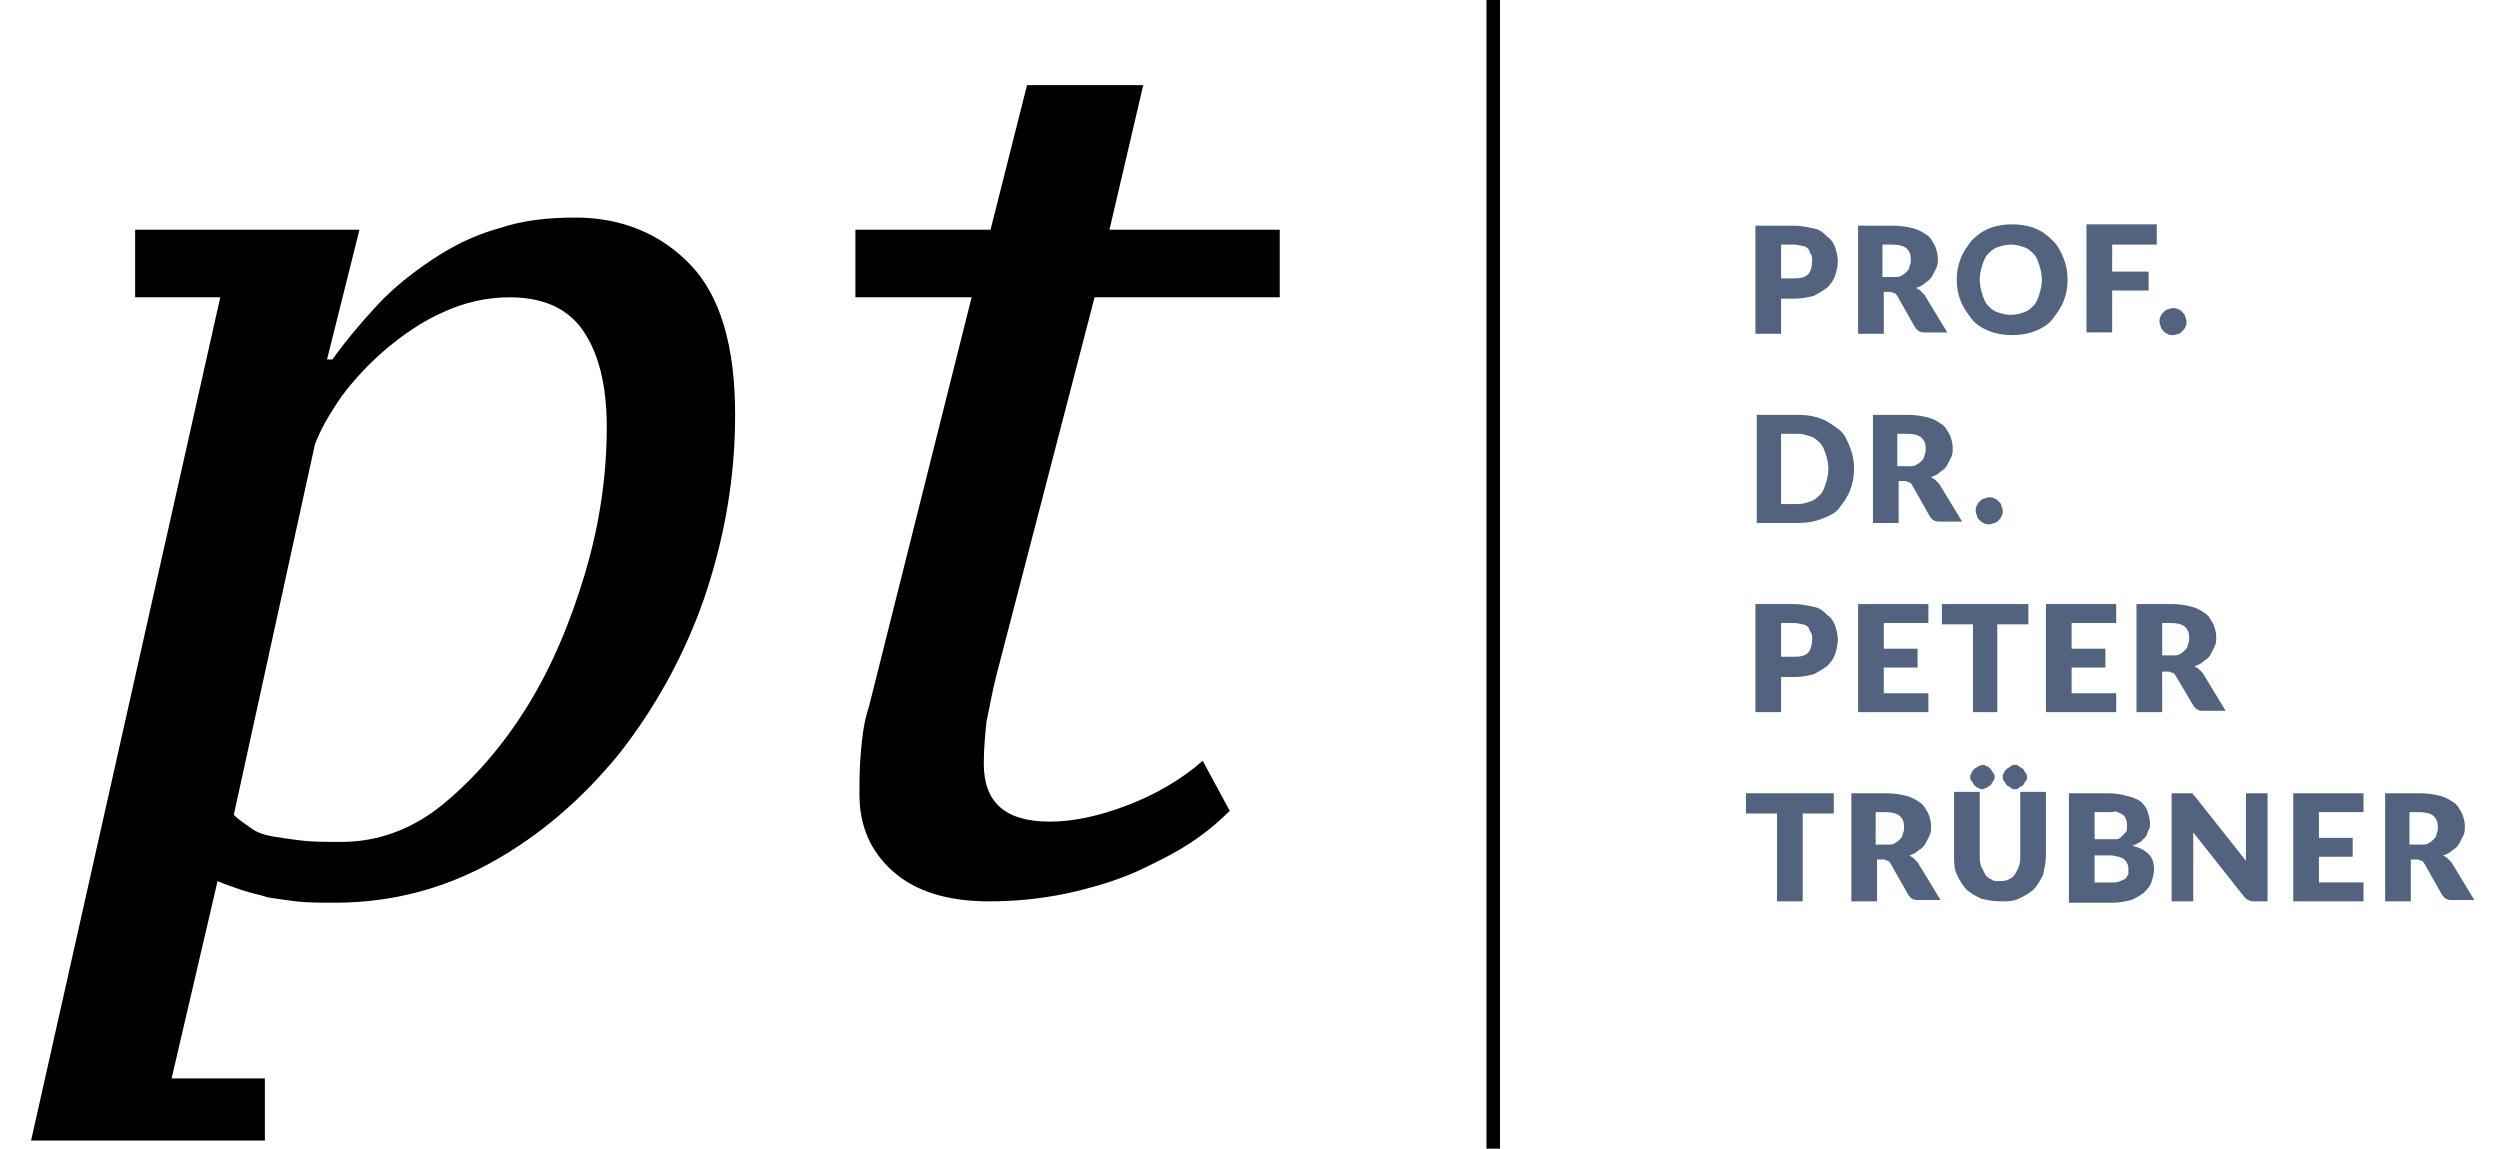 <?xml version="1.0" encoding="utf-8"?>
<!-- Generator: Adobe Illustrator 24.2.0, SVG Export Plug-In . SVG Version: 6.00 Build 0)  -->
<svg version="1.1" id="Ebene_1" xmlns="http://www.w3.org/2000/svg" xmlns:xlink="http://www.w3.org/1999/xlink" x="0px" y="0px"
	 viewBox="0 0 185 85" style="enable-background:new 0 0 185 85;" xml:space="preserve">
<style type="text/css">
	.st0{fill:#52637F;}
</style>
<g>
	<path d="M12.7,79.8h6.9v4.6H2.3l14-62.4H10v-5h16.6l-2.4,9.6h0.4c1-1.4,2.1-2.7,3.3-4c1.2-1.3,2.6-2.4,4.1-3.4
		c1.5-1,3.1-1.8,4.9-2.3c1.8-0.6,3.6-0.8,5.7-0.8c3.4,0,6.3,1.2,8.5,3.5c2.2,2.3,3.3,6,3.3,11.1c0,4.7-0.8,9.2-2.3,13.6
		c-1.5,4.3-3.7,8.2-6.3,11.5c-2.7,3.3-5.8,6-9.4,8c-3.6,2-7.5,3-11.6,3c-1.1,0-2.1,0-2.9-0.1c-0.8-0.1-1.5-0.2-2.1-0.3
		c-0.6-0.2-1.2-0.3-1.8-0.5c-0.6-0.2-1.2-0.4-1.9-0.7L12.7,79.8z M37.7,22c-1.7,0-3.4,0.4-4.9,1.1c-1.6,0.7-3,1.7-4.2,2.7
		c-1.3,1.1-2.4,2.3-3.3,3.5c-0.9,1.3-1.6,2.5-2,3.6l-6,27.4c0.4,0.4,0.9,0.7,1.3,1s1,0.5,1.6,0.6c0.6,0.1,1.3,0.2,2.1,0.3
		c0.8,0.1,1.8,0.1,3,0.1c2.6,0,5.2-0.9,7.5-2.8s4.4-4.3,6.2-7.2c1.8-2.9,3.2-6.2,4.3-9.9c1.1-3.7,1.6-7.3,1.6-10.8
		c0-3.1-0.6-5.5-1.8-7.2S40,22,37.7,22z"/>
	<path d="M63.4,17h9.9l2.7-10.7h8.6L82.1,17h12.6v5H81l-7.3,28.1c-0.3,1.2-0.5,2.4-0.7,3.3c-0.1,1-0.2,2-0.2,3.1
		c0,2.9,1.6,4.3,4.9,4.3c1.7,0,3.6-0.4,5.7-1.2c2.1-0.8,4-1.9,5.6-3.3l2,3.7c-0.7,0.7-1.6,1.5-2.8,2.3c-1.2,0.8-2.6,1.5-4.1,2.2
		c-1.6,0.7-3.3,1.2-5.1,1.6c-1.9,0.4-3.8,0.6-5.8,0.6c-3,0-5.4-0.7-7.1-2.2c-1.7-1.5-2.5-3.4-2.5-5.7c0-1,0-2,0.1-3.1
		c0.1-1.1,0.2-2.2,0.6-3.4L71.9,22h-8.6V17z"/>
</g>
<g>
	<g>
		<path class="st0" d="M131.8,22v2.7h-1.9v-8h2.8c0.6,0,1,0.1,1.5,0.2s0.7,0.3,1,0.6c0.3,0.2,0.5,0.5,0.6,0.8c0.1,0.3,0.2,0.7,0.2,1
			c0,0.4-0.1,0.8-0.2,1.1c-0.1,0.3-0.3,0.6-0.6,0.9c-0.3,0.2-0.6,0.4-1,0.6c-0.4,0.1-0.9,0.2-1.4,0.2H131.8z M131.8,20.6h1
			c0.5,0,0.8-0.1,1-0.3c0.2-0.2,0.3-0.6,0.3-1c0-0.2,0-0.4-0.1-0.5c-0.1-0.1-0.1-0.3-0.2-0.4c-0.1-0.1-0.3-0.2-0.4-0.2
			s-0.4-0.1-0.6-0.1h-1V20.6z"/>
		<path class="st0" d="M139.4,21.7v3h-1.9v-8h2.6c0.6,0,1.1,0.1,1.5,0.2c0.4,0.1,0.7,0.3,1,0.5c0.3,0.2,0.4,0.5,0.6,0.8
			c0.1,0.3,0.2,0.6,0.2,0.9c0,0.3,0,0.5-0.1,0.7c-0.1,0.2-0.2,0.4-0.3,0.6c-0.1,0.2-0.3,0.4-0.5,0.5c-0.2,0.2-0.4,0.3-0.7,0.4
			c0.1,0.1,0.2,0.1,0.3,0.2s0.2,0.2,0.3,0.3l1.7,2.8h-1.7c-0.3,0-0.5-0.1-0.7-0.4l-1.3-2.3c-0.1-0.1-0.1-0.2-0.2-0.2
			c-0.1,0-0.2-0.1-0.3-0.1H139.4z M139.4,20.5h0.7c0.3,0,0.5,0,0.6-0.1c0.2-0.1,0.3-0.2,0.4-0.3c0.1-0.1,0.2-0.2,0.2-0.4
			c0.1-0.2,0.1-0.3,0.1-0.5c0-0.4-0.1-0.6-0.3-0.8c-0.2-0.2-0.6-0.3-1.1-0.3h-0.7V20.5z"/>
		<path class="st0" d="M153,20.7c0,0.6-0.1,1.1-0.3,1.6c-0.2,0.5-0.5,0.9-0.8,1.3s-0.8,0.7-1.3,0.9s-1.1,0.3-1.7,0.3
			s-1.2-0.1-1.7-0.3s-1-0.5-1.3-0.9s-0.6-0.8-0.8-1.3c-0.2-0.5-0.3-1-0.3-1.6c0-0.6,0.1-1.1,0.3-1.6c0.2-0.5,0.5-0.9,0.8-1.3
			c0.4-0.4,0.8-0.7,1.3-0.9s1.1-0.3,1.7-0.3s1.2,0.1,1.7,0.3s0.9,0.5,1.3,0.9s0.6,0.8,0.8,1.3C152.9,19.6,153,20.1,153,20.7z
			 M151.1,20.7c0-0.4-0.1-0.8-0.2-1.1s-0.2-0.6-0.4-0.8c-0.2-0.2-0.4-0.4-0.7-0.5c-0.3-0.1-0.6-0.2-1-0.2c-0.4,0-0.7,0.1-1,0.2
			c-0.3,0.1-0.5,0.3-0.7,0.5c-0.2,0.2-0.3,0.5-0.4,0.8s-0.2,0.7-0.2,1.1c0,0.4,0.1,0.8,0.2,1.1c0.1,0.3,0.2,0.6,0.4,0.8
			c0.2,0.2,0.4,0.4,0.7,0.5c0.3,0.1,0.6,0.2,1,0.2c0.4,0,0.7-0.1,1-0.2c0.3-0.1,0.5-0.3,0.7-0.5c0.2-0.2,0.3-0.5,0.4-0.8
			C151,21.5,151.1,21.1,151.1,20.7z"/>
		<path class="st0" d="M159.6,16.7v1.4h-3.3v2h2.7v1.4h-2.7v3.1h-1.9v-8H159.6z"/>
		<path class="st0" d="M159.8,23.8c0-0.1,0-0.3,0.1-0.4c0-0.1,0.1-0.2,0.2-0.3c0.1-0.1,0.2-0.2,0.3-0.2c0.1,0,0.2-0.1,0.4-0.1
			c0.1,0,0.3,0,0.4,0.1c0.1,0,0.2,0.1,0.3,0.2c0.1,0.1,0.2,0.2,0.2,0.3c0,0.1,0.1,0.2,0.1,0.4s0,0.3-0.1,0.4c0,0.1-0.1,0.2-0.2,0.3
			s-0.2,0.2-0.3,0.2c-0.1,0-0.2,0.1-0.4,0.1c-0.1,0-0.3,0-0.4-0.1c-0.1,0-0.2-0.1-0.3-0.2c-0.1-0.1-0.2-0.2-0.2-0.3
			S159.8,24,159.8,23.8z"/>
		<path class="st0" d="M137.2,34.7c0,0.6-0.1,1.1-0.3,1.6c-0.2,0.5-0.5,0.9-0.8,1.3s-0.8,0.6-1.3,0.8c-0.5,0.2-1.1,0.3-1.7,0.3h-3.1
			v-8h3.1c0.6,0,1.2,0.1,1.7,0.3c0.5,0.2,0.9,0.5,1.3,0.8s0.6,0.8,0.8,1.3C137.1,33.6,137.2,34.1,137.2,34.7z M135.3,34.7
			c0-0.4-0.1-0.8-0.2-1.1s-0.2-0.6-0.4-0.8c-0.2-0.2-0.4-0.4-0.7-0.5s-0.6-0.2-1-0.2h-1.2v5.2h1.2c0.4,0,0.7-0.1,1-0.2
			s0.5-0.3,0.7-0.5c0.2-0.2,0.3-0.5,0.4-0.8S135.3,35.1,135.3,34.7z"/>
		<path class="st0" d="M140.5,35.7v3h-1.9v-8h2.6c0.6,0,1.1,0.1,1.5,0.2c0.4,0.1,0.7,0.3,1,0.5c0.3,0.2,0.4,0.5,0.6,0.8
			c0.1,0.3,0.2,0.6,0.2,0.9c0,0.3,0,0.5-0.1,0.7c-0.1,0.2-0.2,0.4-0.3,0.6c-0.1,0.2-0.3,0.4-0.5,0.5c-0.2,0.2-0.4,0.3-0.7,0.4
			c0.1,0.1,0.2,0.1,0.3,0.2s0.2,0.2,0.3,0.3l1.7,2.8h-1.7c-0.3,0-0.5-0.1-0.7-0.4l-1.3-2.3c-0.1-0.1-0.1-0.2-0.2-0.2
			c-0.1,0-0.2-0.1-0.3-0.1H140.5z M140.5,34.5h0.7c0.3,0,0.5,0,0.6-0.1c0.2-0.1,0.3-0.2,0.4-0.3c0.1-0.1,0.2-0.2,0.2-0.4
			c0.1-0.2,0.1-0.3,0.1-0.5c0-0.4-0.1-0.6-0.3-0.8c-0.2-0.2-0.6-0.3-1.1-0.3h-0.7V34.5z"/>
		<path class="st0" d="M146.2,37.8c0-0.1,0-0.3,0.1-0.4c0-0.1,0.1-0.2,0.2-0.3c0.1-0.1,0.2-0.2,0.3-0.2c0.1,0,0.2-0.1,0.4-0.1
			c0.1,0,0.3,0,0.4,0.1c0.1,0,0.2,0.1,0.3,0.2c0.1,0.1,0.2,0.2,0.2,0.3c0,0.1,0.1,0.2,0.1,0.4s0,0.3-0.1,0.4c0,0.1-0.1,0.2-0.2,0.3
			s-0.2,0.2-0.3,0.2c-0.1,0-0.2,0.1-0.4,0.1c-0.1,0-0.3,0-0.4-0.1c-0.1,0-0.2-0.1-0.3-0.2c-0.1-0.1-0.2-0.2-0.2-0.3
			S146.2,38,146.2,37.8z"/>
		<path class="st0" d="M131.8,50v2.7h-1.9v-8h2.8c0.6,0,1,0.1,1.5,0.2s0.7,0.3,1,0.6c0.3,0.2,0.5,0.5,0.6,0.8c0.1,0.3,0.2,0.7,0.2,1
			c0,0.4-0.1,0.8-0.2,1.1c-0.1,0.3-0.3,0.6-0.6,0.9c-0.3,0.2-0.6,0.4-1,0.6c-0.4,0.1-0.9,0.2-1.4,0.2H131.8z M131.8,48.6h1
			c0.5,0,0.8-0.1,1-0.3c0.2-0.2,0.3-0.6,0.3-1c0-0.2,0-0.4-0.1-0.5c-0.1-0.1-0.1-0.3-0.2-0.4c-0.1-0.1-0.3-0.2-0.4-0.2
			s-0.4-0.1-0.6-0.1h-1V48.6z"/>
		<path class="st0" d="M142.7,44.7v1.4h-3.3V48h2.5v1.4h-2.5v1.9h3.3v1.4h-5.2v-8H142.7z"/>
		<path class="st0" d="M150.1,44.7v1.5h-2.3v6.5H146v-6.5h-2.3v-1.5H150.1z"/>
		<path class="st0" d="M156.6,44.7v1.4h-3.3V48h2.5v1.4h-2.5v1.9h3.3v1.4h-5.2v-8H156.6z"/>
		<path class="st0" d="M160,49.7v3h-1.9v-8h2.6c0.6,0,1.1,0.1,1.5,0.2c0.4,0.1,0.7,0.3,1,0.5c0.3,0.2,0.4,0.5,0.6,0.8
			c0.1,0.3,0.2,0.6,0.2,0.9c0,0.3,0,0.5-0.1,0.7c-0.1,0.2-0.2,0.4-0.3,0.6c-0.1,0.2-0.3,0.4-0.5,0.5c-0.2,0.2-0.4,0.3-0.7,0.4
			c0.1,0.1,0.2,0.1,0.3,0.2s0.2,0.2,0.3,0.3l1.7,2.8H163c-0.3,0-0.5-0.1-0.7-0.4L161,50c-0.1-0.1-0.1-0.2-0.2-0.2
			c-0.1,0-0.2-0.1-0.3-0.1H160z M160,48.5h0.7c0.3,0,0.5,0,0.6-0.1c0.2-0.1,0.3-0.2,0.4-0.3c0.1-0.1,0.2-0.2,0.2-0.4
			c0.1-0.2,0.1-0.3,0.1-0.5c0-0.4-0.1-0.6-0.3-0.8c-0.2-0.2-0.6-0.3-1.1-0.3H160V48.5z"/>
		<path class="st0" d="M135.7,58.7v1.5h-2.3v6.5h-1.9v-6.5h-2.3v-1.5H135.7z"/>
		<path class="st0" d="M138.9,63.7v3h-1.9v-8h2.6c0.6,0,1.1,0.1,1.5,0.2c0.4,0.1,0.7,0.3,1,0.5c0.3,0.2,0.4,0.5,0.6,0.8
			c0.1,0.3,0.2,0.6,0.2,0.9c0,0.3,0,0.5-0.1,0.7c-0.1,0.2-0.2,0.4-0.3,0.6c-0.1,0.2-0.3,0.4-0.5,0.5c-0.2,0.2-0.4,0.3-0.7,0.4
			c0.1,0.1,0.2,0.1,0.3,0.2s0.2,0.2,0.3,0.3l1.7,2.8h-1.7c-0.3,0-0.5-0.1-0.7-0.4l-1.3-2.3c-0.1-0.1-0.1-0.2-0.2-0.2
			c-0.1,0-0.2-0.1-0.3-0.1H138.9z M138.9,62.5h0.7c0.3,0,0.5,0,0.6-0.1c0.2-0.1,0.3-0.2,0.4-0.3c0.1-0.1,0.2-0.2,0.2-0.4
			c0.1-0.2,0.1-0.3,0.1-0.5c0-0.4-0.1-0.6-0.3-0.8c-0.2-0.2-0.6-0.3-1.1-0.3h-0.7V62.5z"/>
		<path class="st0" d="M147.9,65.2c0.2,0,0.5,0,0.7-0.1c0.2-0.1,0.4-0.2,0.5-0.4c0.1-0.2,0.2-0.3,0.3-0.6c0.1-0.2,0.1-0.5,0.1-0.8
			v-4.7h1.9v4.7c0,0.5-0.1,0.9-0.2,1.4c-0.2,0.4-0.4,0.8-0.7,1.1s-0.7,0.5-1.1,0.7c-0.4,0.2-0.9,0.2-1.4,0.2c-0.5,0-1-0.1-1.4-0.2
			c-0.4-0.2-0.8-0.4-1.1-0.7s-0.5-0.7-0.7-1.1c-0.2-0.4-0.2-0.9-0.2-1.4v-4.7h1.9v4.7c0,0.3,0,0.5,0.1,0.8c0.1,0.2,0.2,0.4,0.3,0.6
			c0.1,0.2,0.3,0.3,0.5,0.4C147.5,65.2,147.7,65.2,147.9,65.2z M147.6,57.5c0,0.1,0,0.2-0.1,0.3s-0.1,0.2-0.2,0.3
			c-0.1,0.1-0.2,0.1-0.3,0.2c-0.1,0-0.2,0.1-0.3,0.1c-0.1,0-0.2,0-0.3-0.1c-0.1,0-0.2-0.1-0.3-0.2s-0.1-0.2-0.2-0.3
			s-0.1-0.2-0.1-0.3c0-0.1,0-0.2,0.1-0.3c0-0.1,0.1-0.2,0.2-0.3c0.1-0.1,0.2-0.1,0.3-0.2c0.1,0,0.2-0.1,0.3-0.1c0.1,0,0.2,0,0.3,0.1
			c0.1,0,0.2,0.1,0.3,0.2c0.1,0.1,0.1,0.2,0.2,0.3C147.6,57.3,147.6,57.4,147.6,57.5z M150,57.5c0,0.1,0,0.2-0.1,0.3
			s-0.1,0.2-0.2,0.3c-0.1,0.1-0.2,0.1-0.3,0.2s-0.2,0.1-0.3,0.1s-0.2,0-0.3-0.1s-0.2-0.1-0.3-0.2c-0.1-0.1-0.1-0.2-0.2-0.3
			s-0.1-0.2-0.1-0.3c0-0.1,0-0.2,0.1-0.3c0-0.1,0.1-0.2,0.2-0.3c0.1-0.1,0.2-0.1,0.3-0.2s0.2-0.1,0.3-0.1s0.2,0,0.3,0.1
			s0.2,0.1,0.3,0.2c0.1,0.1,0.1,0.2,0.2,0.3C150,57.3,150,57.4,150,57.5z"/>
		<path class="st0" d="M153.1,66.7v-8h2.9c0.6,0,1,0.1,1.4,0.2s0.7,0.2,1,0.4c0.2,0.2,0.4,0.4,0.5,0.7c0.1,0.3,0.2,0.6,0.2,0.9
			c0,0.2,0,0.4-0.1,0.5c-0.1,0.2-0.1,0.3-0.2,0.5c-0.1,0.1-0.3,0.3-0.4,0.4c-0.2,0.1-0.4,0.2-0.6,0.3c0.5,0.1,0.9,0.3,1.2,0.6
			s0.4,0.7,0.4,1.1c0,0.3-0.1,0.7-0.2,1s-0.3,0.5-0.6,0.8c-0.3,0.2-0.6,0.4-0.9,0.5c-0.4,0.1-0.8,0.2-1.3,0.2H153.1z M155,62.1h1
			c0.2,0,0.4,0,0.6,0c0.2,0,0.3-0.1,0.4-0.2c0.1-0.1,0.2-0.2,0.3-0.3c0.1-0.1,0.1-0.3,0.1-0.5c0-0.2,0-0.3-0.1-0.5
			c0-0.1-0.1-0.2-0.2-0.3c-0.1-0.1-0.2-0.1-0.4-0.2s-0.3,0-0.5,0H155V62.1z M155,63.3v2h1.3c0.2,0,0.4,0,0.6-0.1
			c0.2-0.1,0.3-0.1,0.4-0.2c0.1-0.1,0.1-0.2,0.2-0.3c0-0.1,0-0.3,0-0.4c0-0.1,0-0.3-0.1-0.4c0-0.1-0.1-0.2-0.2-0.3
			c-0.1-0.1-0.2-0.1-0.4-0.2c-0.2,0-0.3-0.1-0.6-0.1H155z"/>
		<path class="st0" d="M162.1,58.7c0.1,0,0.1,0,0.1,0c0,0,0.1,0,0.1,0.1c0,0,0.1,0.1,0.1,0.1l3.8,4.8c0-0.2,0-0.3,0-0.4
			c0-0.1,0-0.3,0-0.4v-4.2h1.6v8h-1c-0.1,0-0.3,0-0.4-0.1c-0.1,0-0.2-0.1-0.3-0.2l-3.8-4.8c0,0.1,0,0.3,0,0.4c0,0.1,0,0.3,0,0.4v4.3
			h-1.6v-8h1C162,58.7,162,58.7,162.1,58.7z"/>
		<path class="st0" d="M174.9,58.7v1.4h-3.3V62h2.5v1.4h-2.5v1.9h3.3v1.4h-5.2v-8H174.9z"/>
		<path class="st0" d="M178.4,63.7v3h-1.9v-8h2.6c0.6,0,1.1,0.1,1.5,0.2c0.4,0.1,0.7,0.3,1,0.5c0.3,0.2,0.4,0.5,0.6,0.8
			c0.1,0.3,0.2,0.6,0.2,0.9c0,0.3,0,0.5-0.1,0.7c-0.1,0.2-0.2,0.4-0.3,0.6c-0.1,0.2-0.3,0.4-0.5,0.5c-0.2,0.2-0.4,0.3-0.7,0.4
			c0.1,0.1,0.2,0.1,0.3,0.2s0.2,0.2,0.3,0.3l1.7,2.8h-1.7c-0.3,0-0.5-0.1-0.7-0.4l-1.3-2.3c-0.1-0.1-0.1-0.2-0.2-0.2
			c-0.1,0-0.2-0.1-0.3-0.1H178.4z M178.4,62.5h0.7c0.3,0,0.5,0,0.6-0.1c0.2-0.1,0.3-0.2,0.4-0.3c0.1-0.1,0.2-0.2,0.2-0.4
			c0.1-0.2,0.1-0.3,0.1-0.5c0-0.4-0.1-0.6-0.3-0.8c-0.2-0.2-0.6-0.3-1.1-0.3h-0.7V62.5z"/>
	</g>
</g>
<rect x="110" width="1" height="85"/>
</svg>
